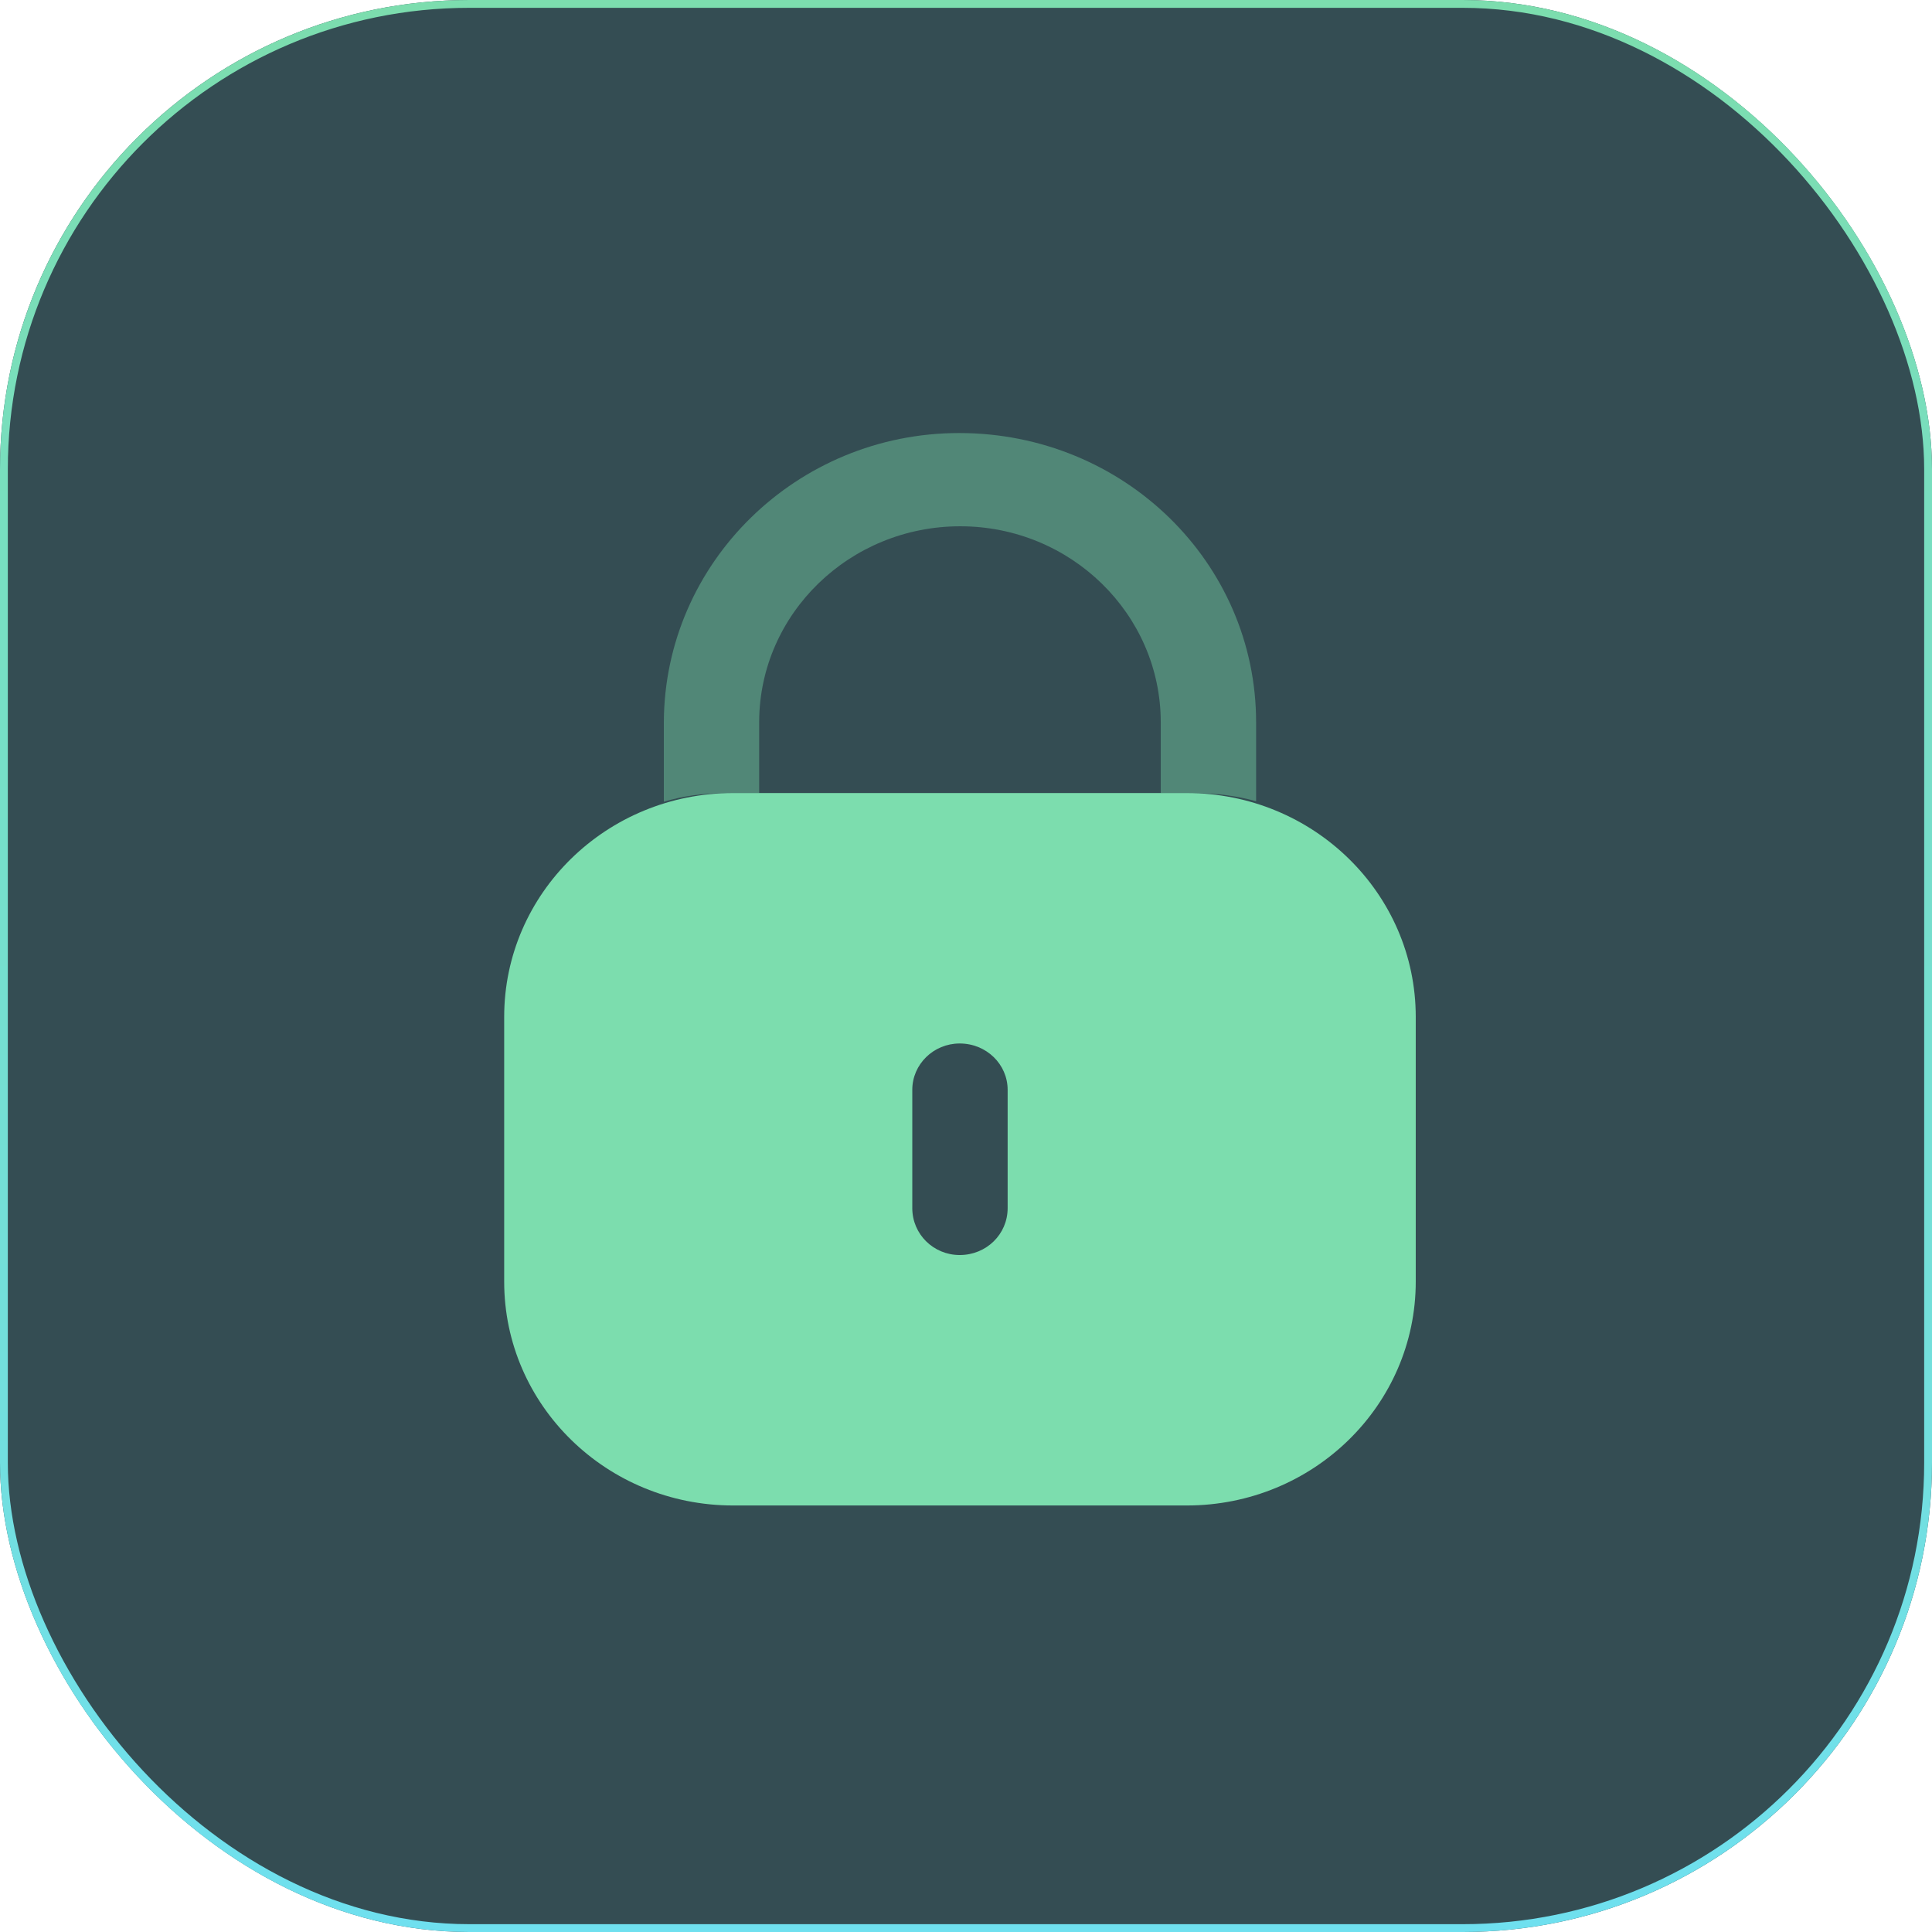 <svg width="247" height="247" viewBox="0 0 247 247" fill="none" xmlns="http://www.w3.org/2000/svg">
<g filter="url(#filter0_b_1353_6119)">
<rect width="247" height="247" rx="60" fill="#022128" fill-opacity="0.8"/>
<rect x="0.5" y="0.5" width="246" height="246" rx="59.5" stroke="url(#paint0_linear_1353_6119)"/>
<path d="M151.735 101.388C167.896 101.388 180.999 114.202 180.999 130.007V163.851C180.999 179.656 167.896 192.47 151.735 192.47H93.722C77.561 192.47 64.458 179.656 64.458 163.851V130.007C64.458 114.202 77.561 101.388 93.722 101.388H151.735ZM122.694 133.406C119.35 133.406 116.633 136.063 116.633 139.333V154.457C116.633 157.795 119.35 160.452 122.694 160.452C126.107 160.452 128.824 157.795 128.824 154.457V139.333C128.824 136.063 126.107 133.406 122.694 133.406Z" fill="#7CDDAE"/>
<path opacity="0.4" d="M160.59 92.354V102.436C158.151 101.755 155.574 101.414 152.927 101.414H148.399V92.354C148.399 78.525 136.905 67.284 122.764 67.284C108.623 67.284 97.129 78.456 97.059 92.217V101.414H92.601C89.884 101.414 87.307 101.755 84.869 102.504V92.354C84.938 71.916 101.866 55.362 122.625 55.362C143.662 55.362 160.59 71.916 160.59 92.354Z" fill="#7CDDAE"/>
</g>
<defs>
<filter id="filter0_b_1353_6119" x="-15" y="-15" width="277" height="277" filterUnits="userSpaceOnUse" color-interpolation-filters="sRGB">
<feFlood flood-opacity="0" result="BackgroundImageFix"/>
<feGaussianBlur in="BackgroundImageFix" stdDeviation="7.5"/>
<feComposite in2="SourceAlpha" operator="in" result="effect1_backgroundBlur_1353_6119"/>
<feBlend mode="normal" in="SourceGraphic" in2="effect1_backgroundBlur_1353_6119" result="shape"/>
</filter>
<linearGradient id="paint0_linear_1353_6119" x1="123.5" y1="0" x2="123.5" y2="247" gradientUnits="userSpaceOnUse">
<stop stop-color="#7CDDAE"/>
<stop offset="1" stop-color="#6FE0EF"/>
</linearGradient>
</defs>
</svg>
